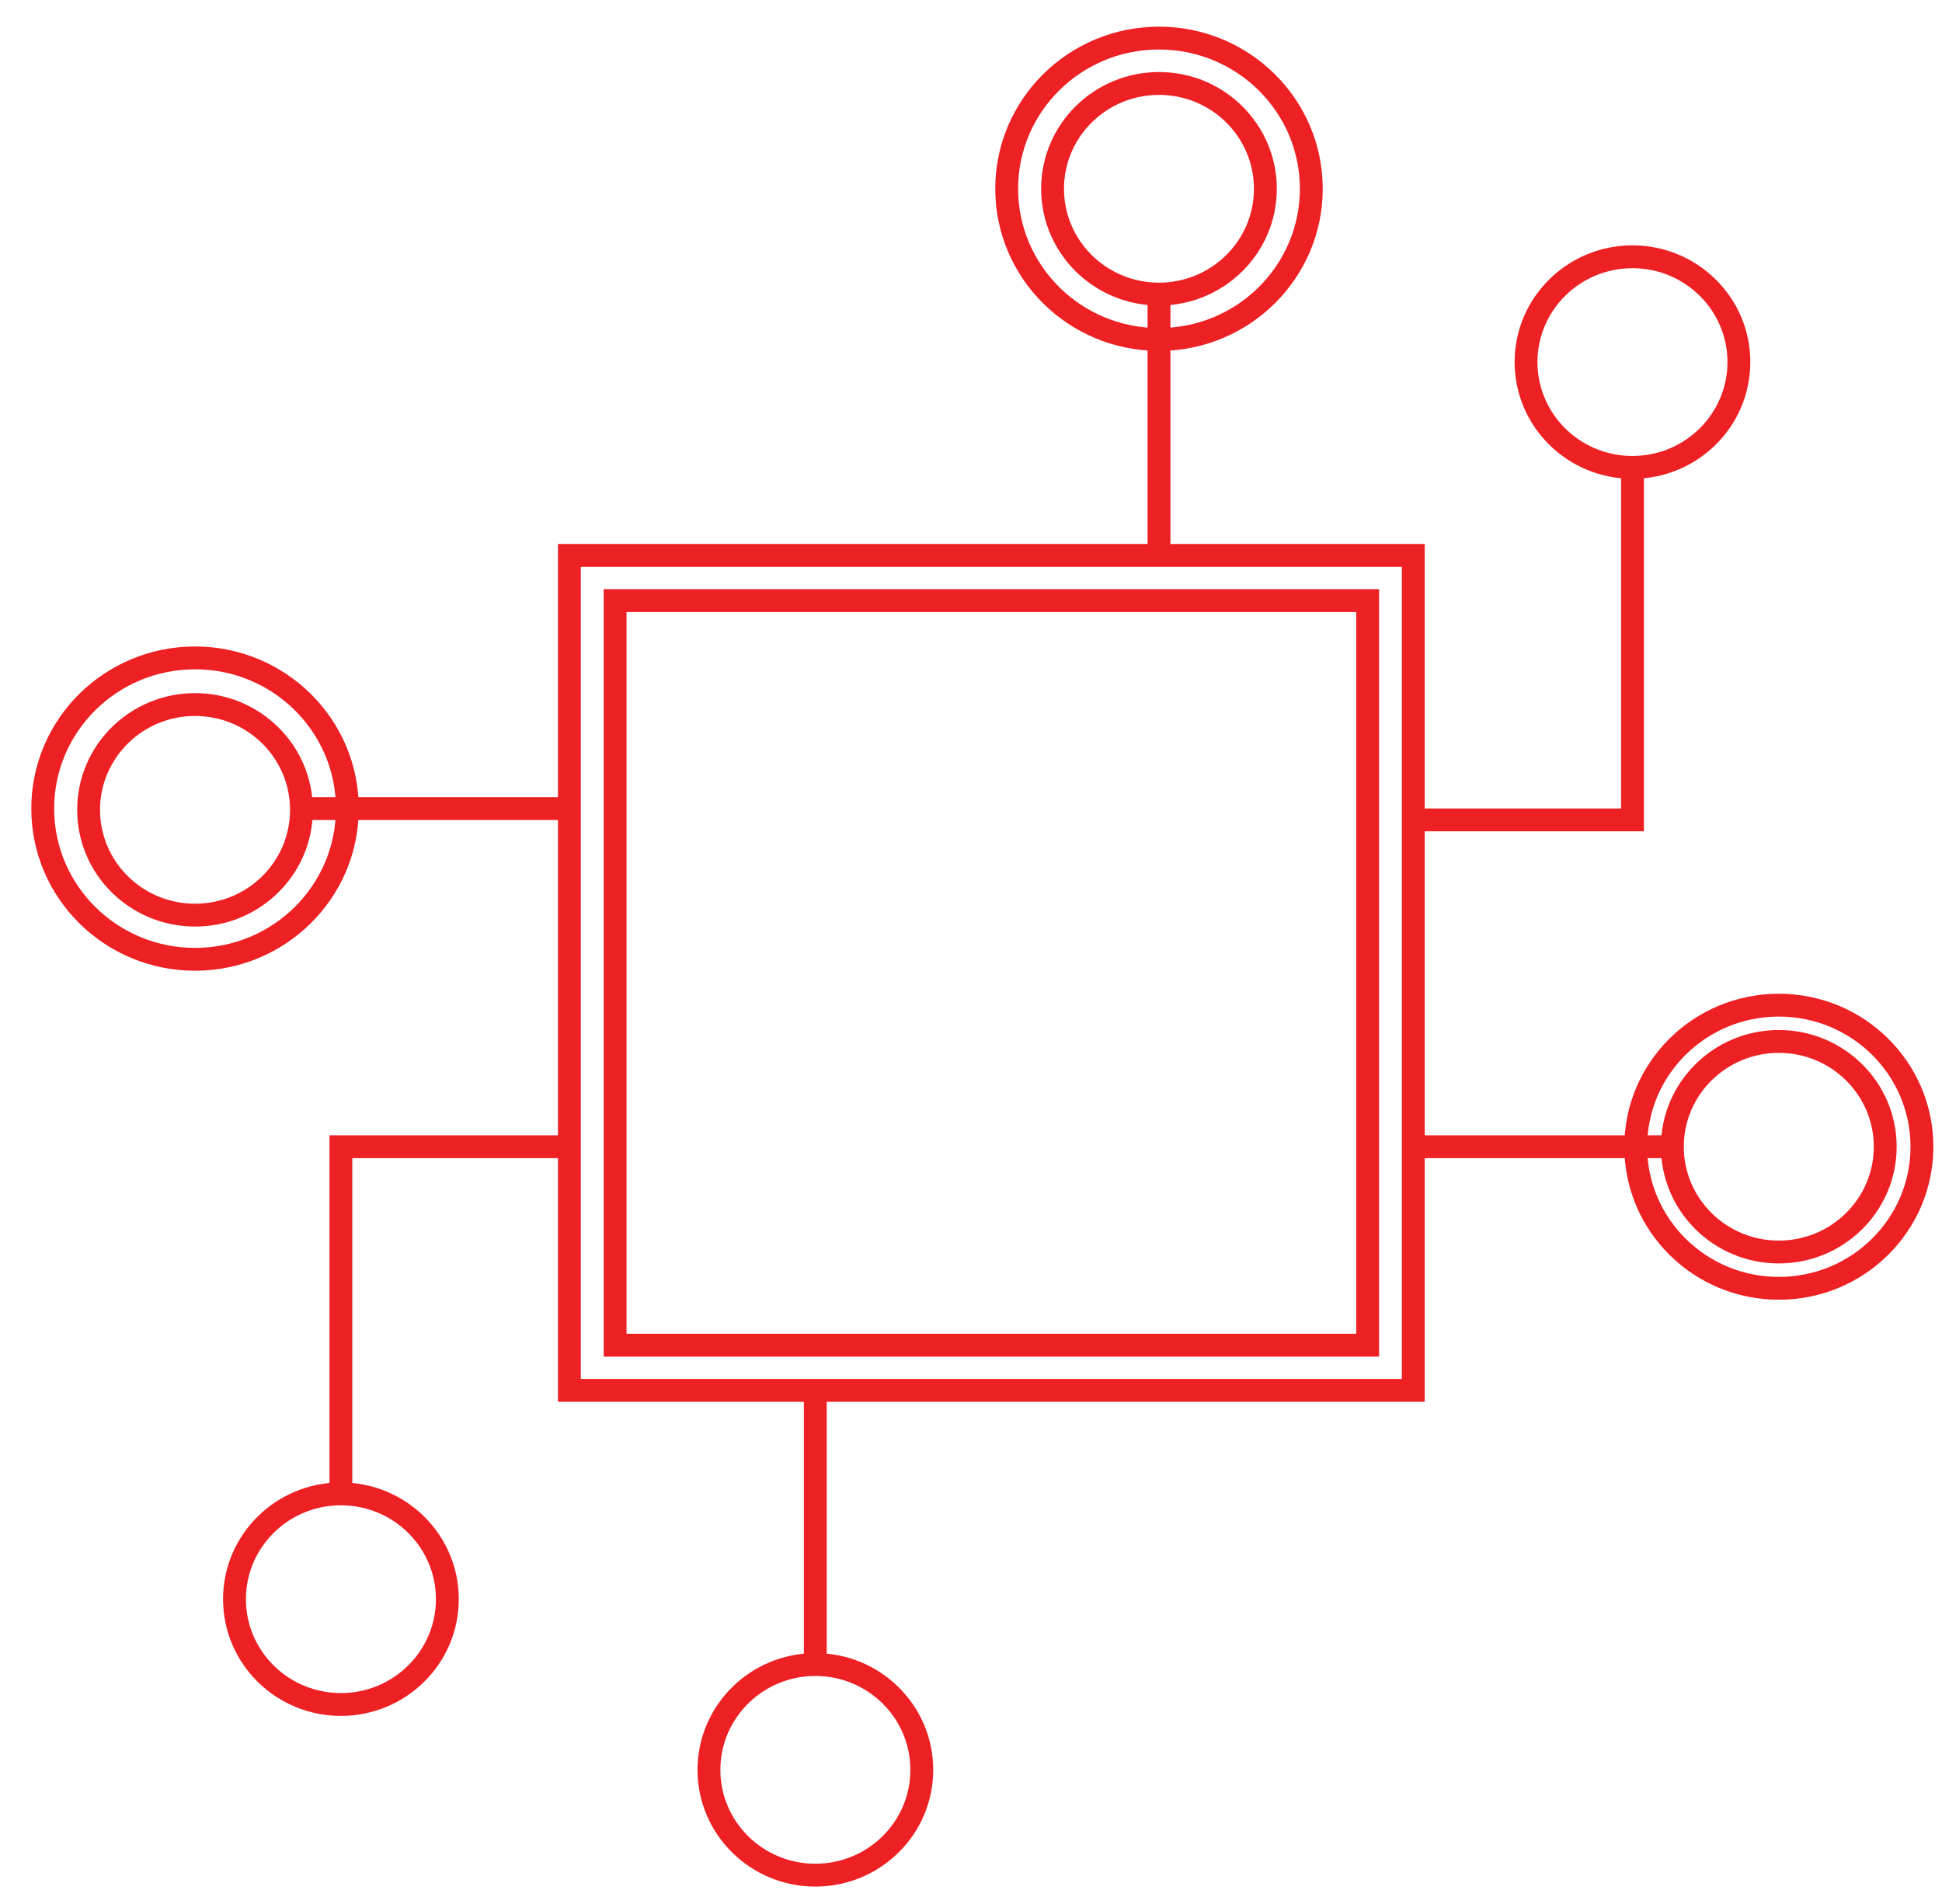 <svg width="51" height="50" fill="none" xmlns="http://www.w3.org/2000/svg"><path fill-rule="evenodd" clip-rule="evenodd" d="M15.854 15.472h20.363v20.154H15.854V15.472zm.6.6v18.954h19.163V16.072H16.454zm13.983-13.58c-1.381 0-2.495 1.107-2.495 2.466 0 1.358 1.114 2.465 2.495 2.465 1.38 0 2.494-1.107 2.494-2.465 0-1.359-1.113-2.466-2.494-2.466zm-3.095 2.466c0-1.696 1.388-3.066 3.095-3.066 1.706 0 3.094 1.37 3.094 3.066 0 1.695-1.388 3.065-3.094 3.065-1.707 0-3.095-1.37-3.095-3.065zm15.529 2.085c-1.38 0-2.495 1.107-2.495 2.465 0 1.359 1.114 2.466 2.495 2.466s2.495-1.107 2.495-2.466c0-1.358-1.114-2.465-2.495-2.465zm-3.095 2.465c0-1.696 1.389-3.065 3.095-3.065 1.706 0 3.095 1.37 3.095 3.065 0 1.696-1.389 3.066-3.095 3.066-1.706 0-3.095-1.37-3.095-3.066zm6.938 18.141c-1.38 0-2.495 1.106-2.495 2.465 0 1.358 1.114 2.465 2.495 2.465 1.38 0 2.495-1.107 2.495-2.465 0-1.359-1.114-2.465-2.495-2.465zm-3.095 2.465c0-1.696 1.389-3.065 3.095-3.065 1.706 0 3.095 1.369 3.095 3.065s-1.389 3.065-3.095 3.065c-1.706 0-3.095-1.37-3.095-3.065zM21.413 44.012c-1.38 0-2.495 1.107-2.495 2.465 0 1.359 1.114 2.466 2.495 2.466s2.495-1.107 2.495-2.465c0-1.359-1.114-2.466-2.495-2.466zm-3.095 2.465c0-1.695 1.389-3.065 3.095-3.065 1.706 0 3.095 1.37 3.095 3.066 0 1.695-1.389 3.065-3.095 3.065-1.706 0-3.095-1.37-3.095-3.066zM8.953 39.53c-1.38 0-2.495 1.107-2.495 2.465 0 1.359 1.114 2.466 2.495 2.466s2.495-1.107 2.495-2.466c0-1.358-1.114-2.465-2.495-2.465zm-3.095 2.465c0-1.695 1.389-3.065 3.095-3.065 1.706 0 3.095 1.37 3.095 3.065 0 1.696-1.389 3.066-3.095 3.066-1.706 0-3.095-1.37-3.095-3.066zm-.736-23.193c-1.38 0-2.495 1.107-2.495 2.465 0 1.359 1.114 2.465 2.495 2.465s2.495-1.106 2.495-2.465c0-1.358-1.114-2.465-2.495-2.465zm-3.095 2.465c0-1.696 1.389-3.065 3.095-3.065 1.706 0 3.095 1.37 3.095 3.065 0 1.696-1.389 3.065-3.095 3.065-1.706 0-3.095-1.369-3.095-3.065z" fill="#ED2024"/><path fill-rule="evenodd" clip-rule="evenodd" d="M30.137 14.634V7.723h.6v6.911h-.6zm12.435 6.596v-8.956h.6v9.557h-6.11v-.6h5.51zm-5.457 8.584h6.804v.6h-6.804v-.6zM21.111 43.715v-7.202h.6v7.202h-.6zM8.652 29.814h6.217v.6H9.252v8.816h-.6v-9.416zm-.735-8.88h7.037v.6H7.917v-.6z" fill="#ED2024"/><path fill-rule="evenodd" clip-rule="evenodd" d="M5.122 17.577c-2.046 0-3.7 1.64-3.7 3.657 0 2.017 1.654 3.658 3.7 3.658 2.047 0 3.7-1.64 3.7-3.658 0-2.017-1.653-3.657-3.7-3.657zm-4.3 3.657c0-2.354 1.928-4.257 4.3-4.257s4.3 1.903 4.3 4.257c0 2.354-1.928 4.258-4.3 4.258s-4.3-1.904-4.3-4.258zm45.893 5.462c-1.913 0-3.458 1.533-3.458 3.418 0 1.884 1.545 3.418 3.458 3.418 1.913 0 3.458-1.533 3.458-3.418 0-1.885-1.545-3.418-3.458-3.418zm-4.058 3.418c0-2.222 1.82-4.018 4.058-4.018 2.238 0 4.058 1.796 4.058 4.018 0 2.222-1.82 4.018-4.058 4.018-2.238 0-4.058-1.796-4.058-4.018zM14.653 14.286h22.762v22.527H14.653V14.286zm.6.6v21.327h21.562V14.886H15.253zM30.437 1.3c-2.047 0-3.7 1.64-3.7 3.657 0 2.017 1.653 3.658 3.7 3.658 2.046 0 3.7-1.64 3.7-3.658 0-2.016-1.654-3.657-3.7-3.657zm-4.3 3.657c0-2.354 1.928-4.257 4.3-4.257 2.371 0 4.3 1.903 4.3 4.257 0 2.355-1.929 4.258-4.3 4.258-2.372 0-4.3-1.903-4.3-4.258z" fill="#ED2024"/></svg>